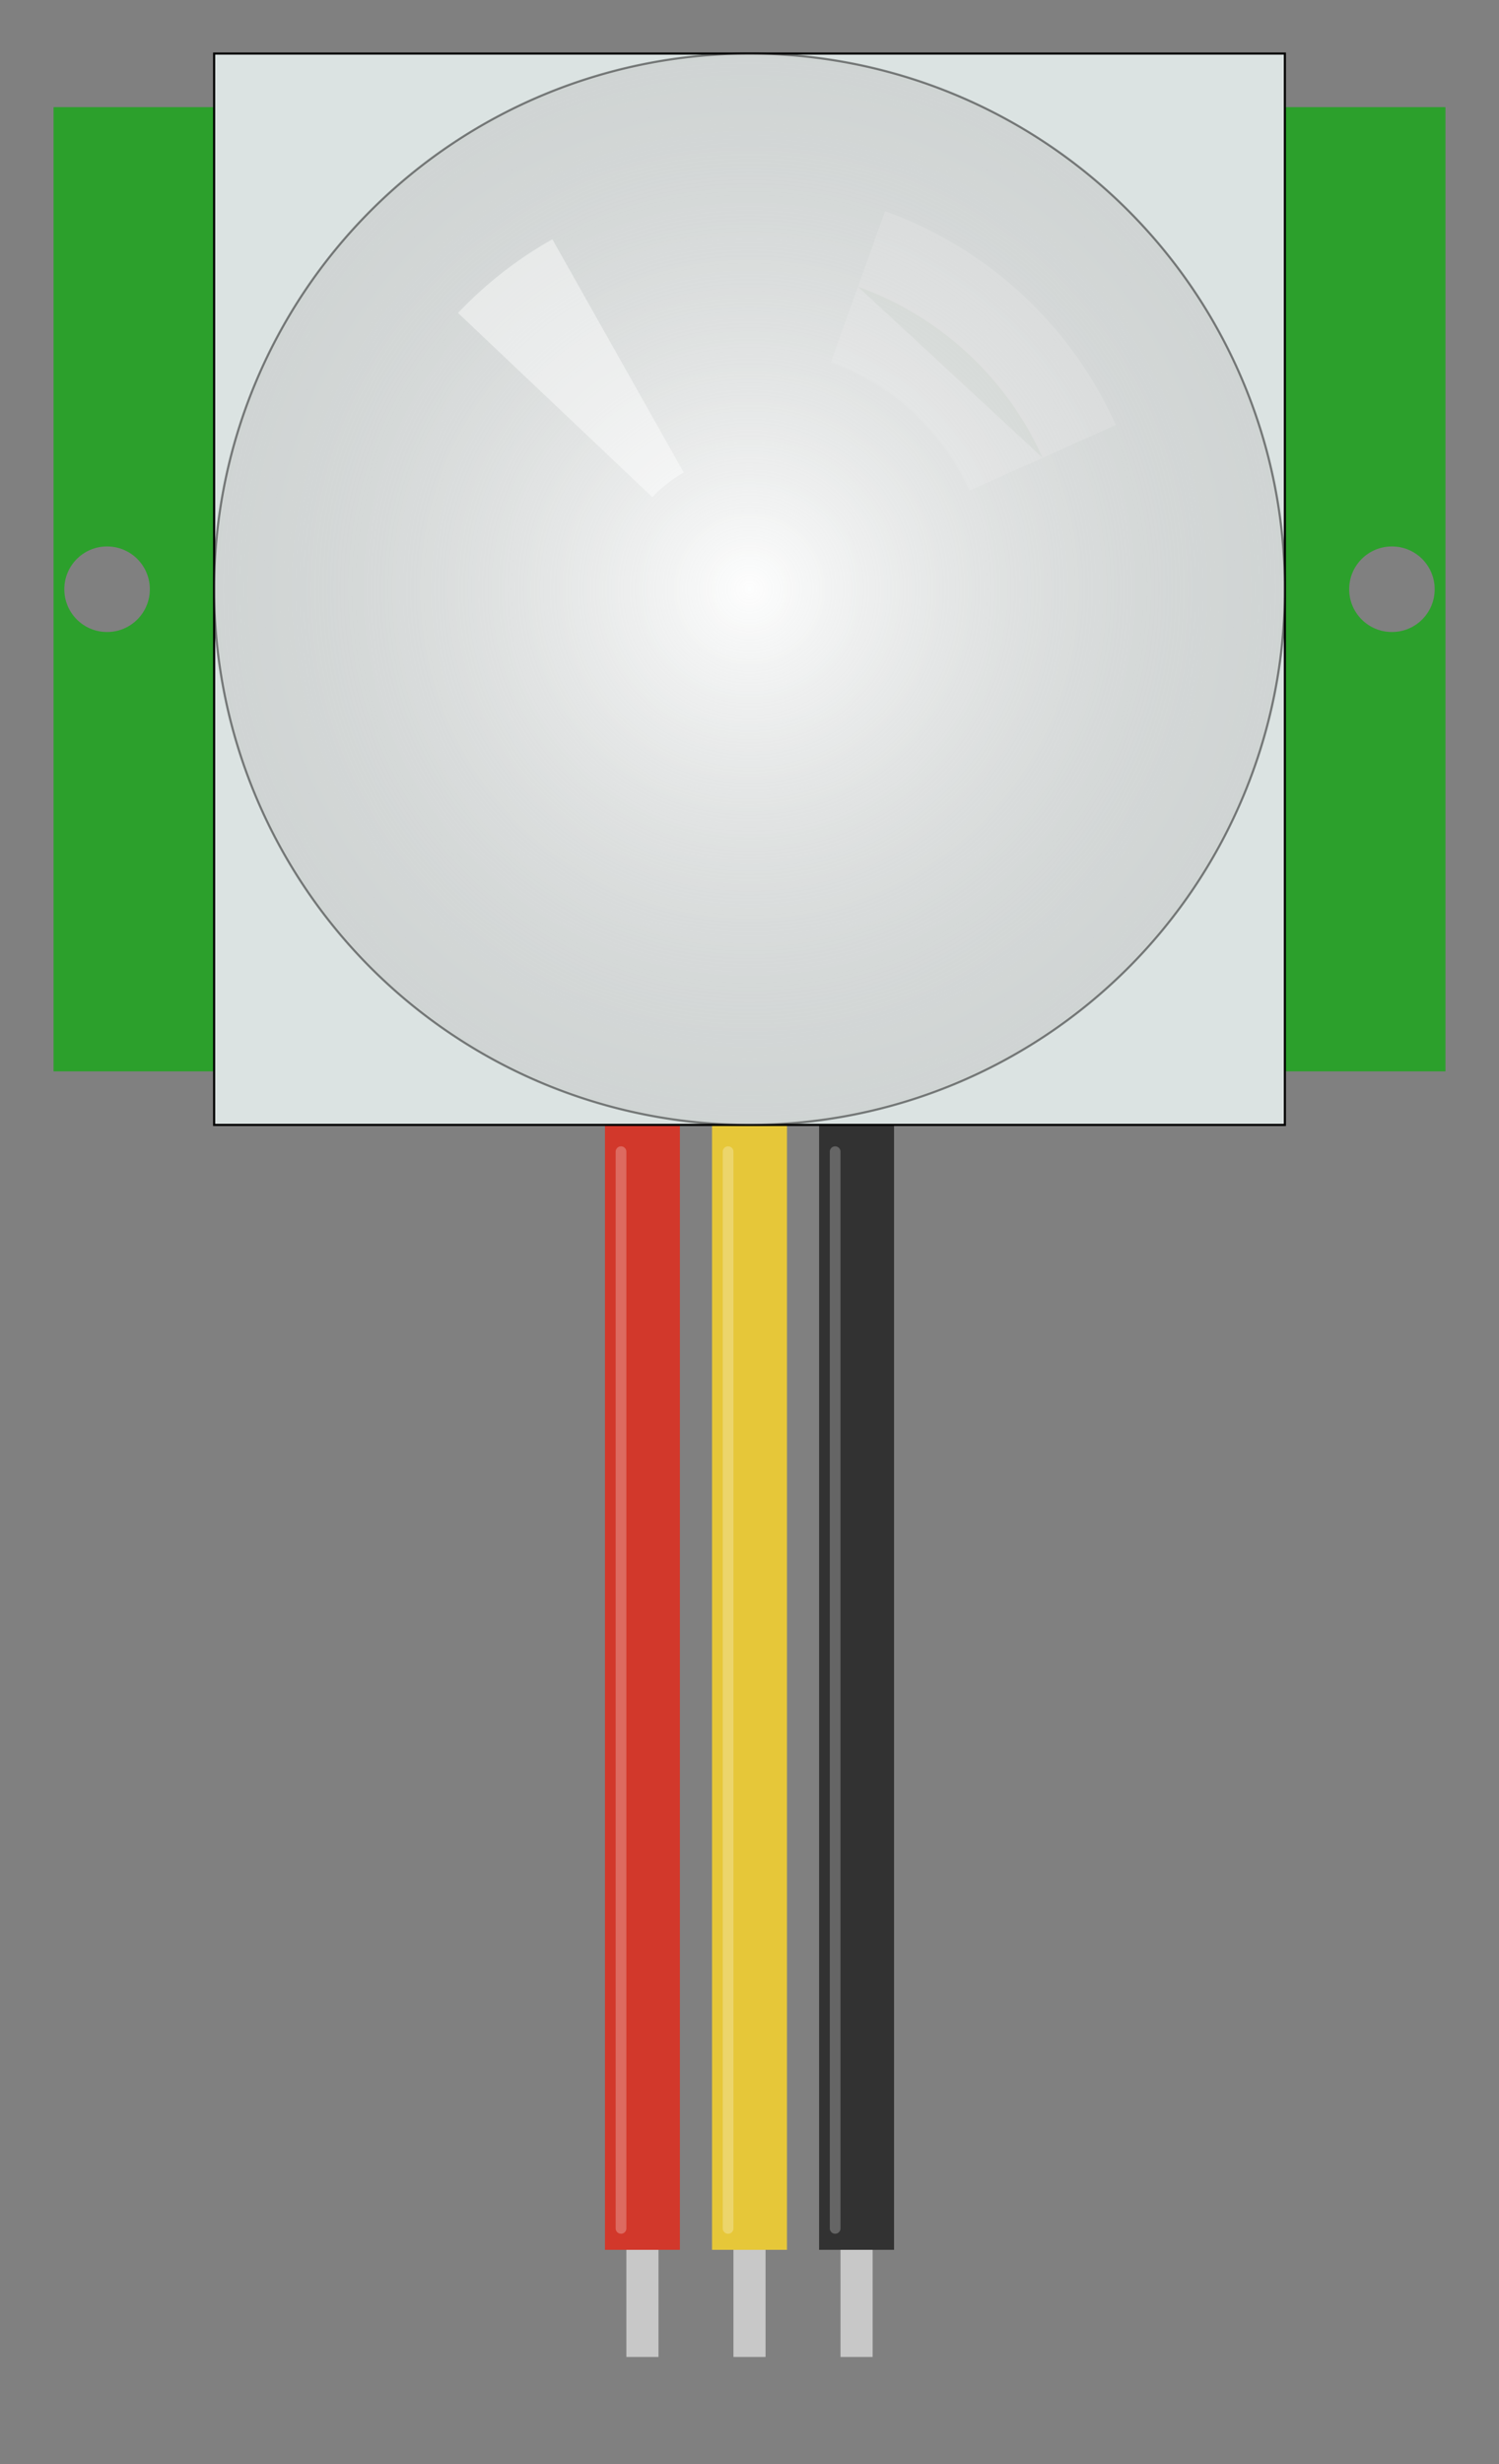 <?xml version="1.0" encoding="UTF-8" standalone="no"?>
<!-- Created with Inkscape (http://www.inkscape.org/) -->

<svg
   xmlns:dc="http://purl.org/dc/elements/1.1/"
   xmlns:cc="http://creativecommons.org/ns#"
   xmlns:rdf="http://www.w3.org/1999/02/22-rdf-syntax-ns#"
   xmlns:svg="http://www.w3.org/2000/svg"
   xmlns="http://www.w3.org/2000/svg"
   xmlns:xlink="http://www.w3.org/1999/xlink"
   version="1.1"
   width="126"
   height="207"
   id="svg2">
  <rect width="100%" height="100%" fill="#808080" stroke="none"/>
  <defs
     id="defs4">
    <linearGradient
       id="linearGradient3862">
      <stop
         id="stop3864"
         style="stop-color:#cccccc;stop-opacity:1"
         offset="0" />
      <stop
         id="stop3866"
         style="stop-color:#cccccc;stop-opacity:0"
         offset="1" />
    </linearGradient>
    <linearGradient
       id="linearGradient3802">
      <stop
         id="stop3804"
         style="stop-color:#ffffff;stop-opacity:1"
         offset="0" />
      <stop
         id="stop3806"
         style="stop-color:#c0c0c0;stop-opacity:0.446"
         offset="1" />
    </linearGradient>
    <radialGradient
       cx="67.5"
       cy="310.5"
       r="45"
       fx="67.5"
       fy="310.5"
       id="radialGradient3814"
       xlink:href="#linearGradient3802"
       gradientUnits="userSpaceOnUse"
       spreadMethod="reflect" />
    <linearGradient
       x1="18"
       y1="202.5"
       x2="108"
       y2="202.5"
       id="linearGradient3868"
       xlink:href="#linearGradient3862"
       gradientUnits="userSpaceOnUse" />
    <filter
       x="-0.674"
       y="-0.714"
       width="2.347"
       height="2.429"
       color-interpolation-filters="sRGB"
       id="filter3896">
      <feGaussianBlur
         id="feGaussianBlur3898"
         stdDeviation="10.045" />
    </filter>
    <radialGradient
       cx="67.5"
       cy="310.5"
       r="45"
       fx="67.5"
       fy="310.5"
       id="radialGradient3947"
       xlink:href="#linearGradient3802"
       gradientUnits="userSpaceOnUse"
       spreadMethod="reflect" />
  </defs>
  <g
     transform="translate(0,-845.36)"
     id="layer1"
     style="display:inline" />
  <g
     transform="translate(0,-153)"
     id="layer2"
     style="display:inline" />
  <g
     transform="translate(0,-153)"
     id="layer3"
     style="display:inline" />
  <g
     transform="translate(0,-153)"
     id="layer4"
     style="display:inline" />
  <g
     transform="translate(0,-153)"
     id="layer5"
     style="display:inline" />
  <g
     transform="translate(0,-153)"
     id="layer6"
     style="display:inline">
    <g
       id="breadboard">
      <path
         d="m 63,243 0,99"
         id="path3846"
         style="color:#000000;fill:none;stroke:#e6c739;stroke-width:6.3;stroke-linecap:butt;stroke-linejoin:miter;stroke-miterlimit:4;stroke-opacity:1;stroke-dasharray:none;stroke-dashoffset:0;marker:none;visibility:visible;display:inline;overflow:visible;enable-background:accumulate" />
      <path
         d="m 54,243 0,99"
         id="path3848"
         style="color:#000000;fill:none;stroke:#d2382b;stroke-width:6.3;stroke-linecap:butt;stroke-linejoin:miter;stroke-miterlimit:4;stroke-opacity:1;stroke-dasharray:none;stroke-dashoffset:0;marker:none;visibility:visible;display:inline;overflow:visible;enable-background:accumulate" />
      <path
         d="m 72,243 0,99"
         id="path3850"
         style="color:#000000;fill:none;stroke:#323232;stroke-width:6.3;stroke-linecap:butt;stroke-linejoin:miter;stroke-miterlimit:4;stroke-opacity:1;stroke-dasharray:none;stroke-dashoffset:0;marker:none;visibility:visible;display:inline;overflow:visible;enable-background:accumulate" />
      <path
         d="m 52.2,340.2 0,-90.45"
         id="path3852"
         style="color:#000000;fill:none;stroke:#ffffff;stroke-width:0.9;stroke-linecap:round;stroke-linejoin:miter;stroke-miterlimit:4;stroke-opacity:0.25;stroke-dasharray:none;stroke-dashoffset:0;marker:none;visibility:visible;display:inline;overflow:visible;enable-background:accumulate" />
      <path
         d="M 61.2,340.2 61.2,249.75"
         id="path3854"
         style="color:#000000;fill:none;stroke:#ffffff;stroke-width:0.9;stroke-linecap:round;stroke-linejoin:miter;stroke-miterlimit:4;stroke-opacity:0.25;stroke-dasharray:none;stroke-dashoffset:0;marker:none;visibility:visible;display:inline;overflow:visible;enable-background:accumulate" />
      <path
         d="M 70.2,340.2 70.2,249.75"
         id="path3856"
         style="color:#000000;fill:none;stroke:#ffffff;stroke-width:0.9;stroke-linecap:round;stroke-linejoin:miter;stroke-miterlimit:4;stroke-opacity:0.25;stroke-dasharray:none;stroke-dashoffset:0;marker:none;visibility:visible;display:inline;overflow:visible;enable-background:accumulate" />
      <rect
         width="2.7"
         height="9"
         x="52.65"
         y="342"
         id="rect3858"
         style="opacity:0.95;fill:#cccccc;stroke:none;display:inline" />
      <rect
         width="2.7"
         height="9"
         x="61.65"
         y="342"
         id="rect3900"
         style="opacity:0.95;fill:#cccccc;stroke:none;display:inline" />
      <rect
         width="2.7"
         height="9"
         x="70.65"
         y="342"
         id="rect3902"
         style="opacity:0.95;fill:#cccccc;stroke:none;display:inline" />
      <rect
         width="3.6"
         height="3.6"
         x="52.2"
         y="349.2"
         id="connector1pin"
         style="opacity:0.516;fill:none;stroke:none;display:inline" />
      <rect
         width="3.6"
         height="3.6"
         x="61.2"
         y="349.2"
         id="connector2pin"
         style="opacity:0.516;fill:none;stroke:none;display:inline" />
      <rect
         width="3.6"
         height="3.6"
         x="70.2"
         y="349.2"
         id="connector3pin"
         style="opacity:0.516;fill:none;stroke:none;display:inline" />
      <path
         d="m 4.5,162 0,81 117,0 0,-81 -117,0 z M 9,198.906 c 1.988,0 3.594,1.606 3.594,3.594 0,1.988 -1.606,3.594 -3.594,3.594 -1.988,0 -3.594,-1.606 -3.594,-3.594 0,-1.988 1.606,-3.594 3.594,-3.594 z m 108,0 c 1.988,0 3.594,1.606 3.594,3.594 0,1.988 -1.606,3.594 -3.594,3.594 -1.988,0 -3.594,-1.606 -3.594,-3.594 0,-1.988 1.606,-3.594 3.594,-3.594 z"
         id="rect2999"
         style="fill:#2ca02c;stroke:none;display:inline" />
      <rect
         width="90"
         height="90"
         x="18"
         y="157.5"
         id="rect3006"
         style="fill:#dbe3e2;fill-opacity:1;fill-rule:evenodd;stroke:#000000;stroke-width:0.18;stroke-linecap:round;stroke-linejoin:miter;stroke-miterlimit:4;stroke-opacity:1;stroke-dasharray:none;display:inline" />
      <path
         d="m 76.618,285.086 a 27,27 0 0 1 15.521,14.373"
         transform="translate(-4.5,-108)"
         id="path3826"
         style="opacity:0.95;fill:#b7c8be;fill-opacity:1;fill-rule:evenodd;stroke:#ffffff;stroke-width:13.5;stroke-linecap:butt;stroke-linejoin:miter;stroke-miterlimit:4;stroke-opacity:0.391;stroke-dasharray:none;display:inline" />
      <path
         d="m 112.5,310.5 a 45,45 0 1 1 -90,0 45,45 0 1 1 90,0 z"
         transform="translate(-4.5,-108)"
         id="path3780"
         style="opacity:0.95;fill:url(#radialGradient3947);fill-opacity:1;fill-rule:evenodd;stroke:#000000;stroke-width:0.18;stroke-linecap:round;stroke-linejoin:miter;stroke-miterlimit:4;stroke-opacity:0.484;stroke-dasharray:none;display:inline" />
      <path
         d="m 51.165,295.026 a 22.5,22.5 0 0 1 5.287,-4.127"
         transform="translate(-4.5,-108)"
         id="path3824"
         style="opacity:0.665;fill:none;stroke:#ffffff;stroke-width:22.5;stroke-linecap:butt;stroke-linejoin:miter;stroke-miterlimit:4;stroke-opacity:0.668;stroke-dasharray:none;display:inline" />
    </g>
  </g>
</svg>
